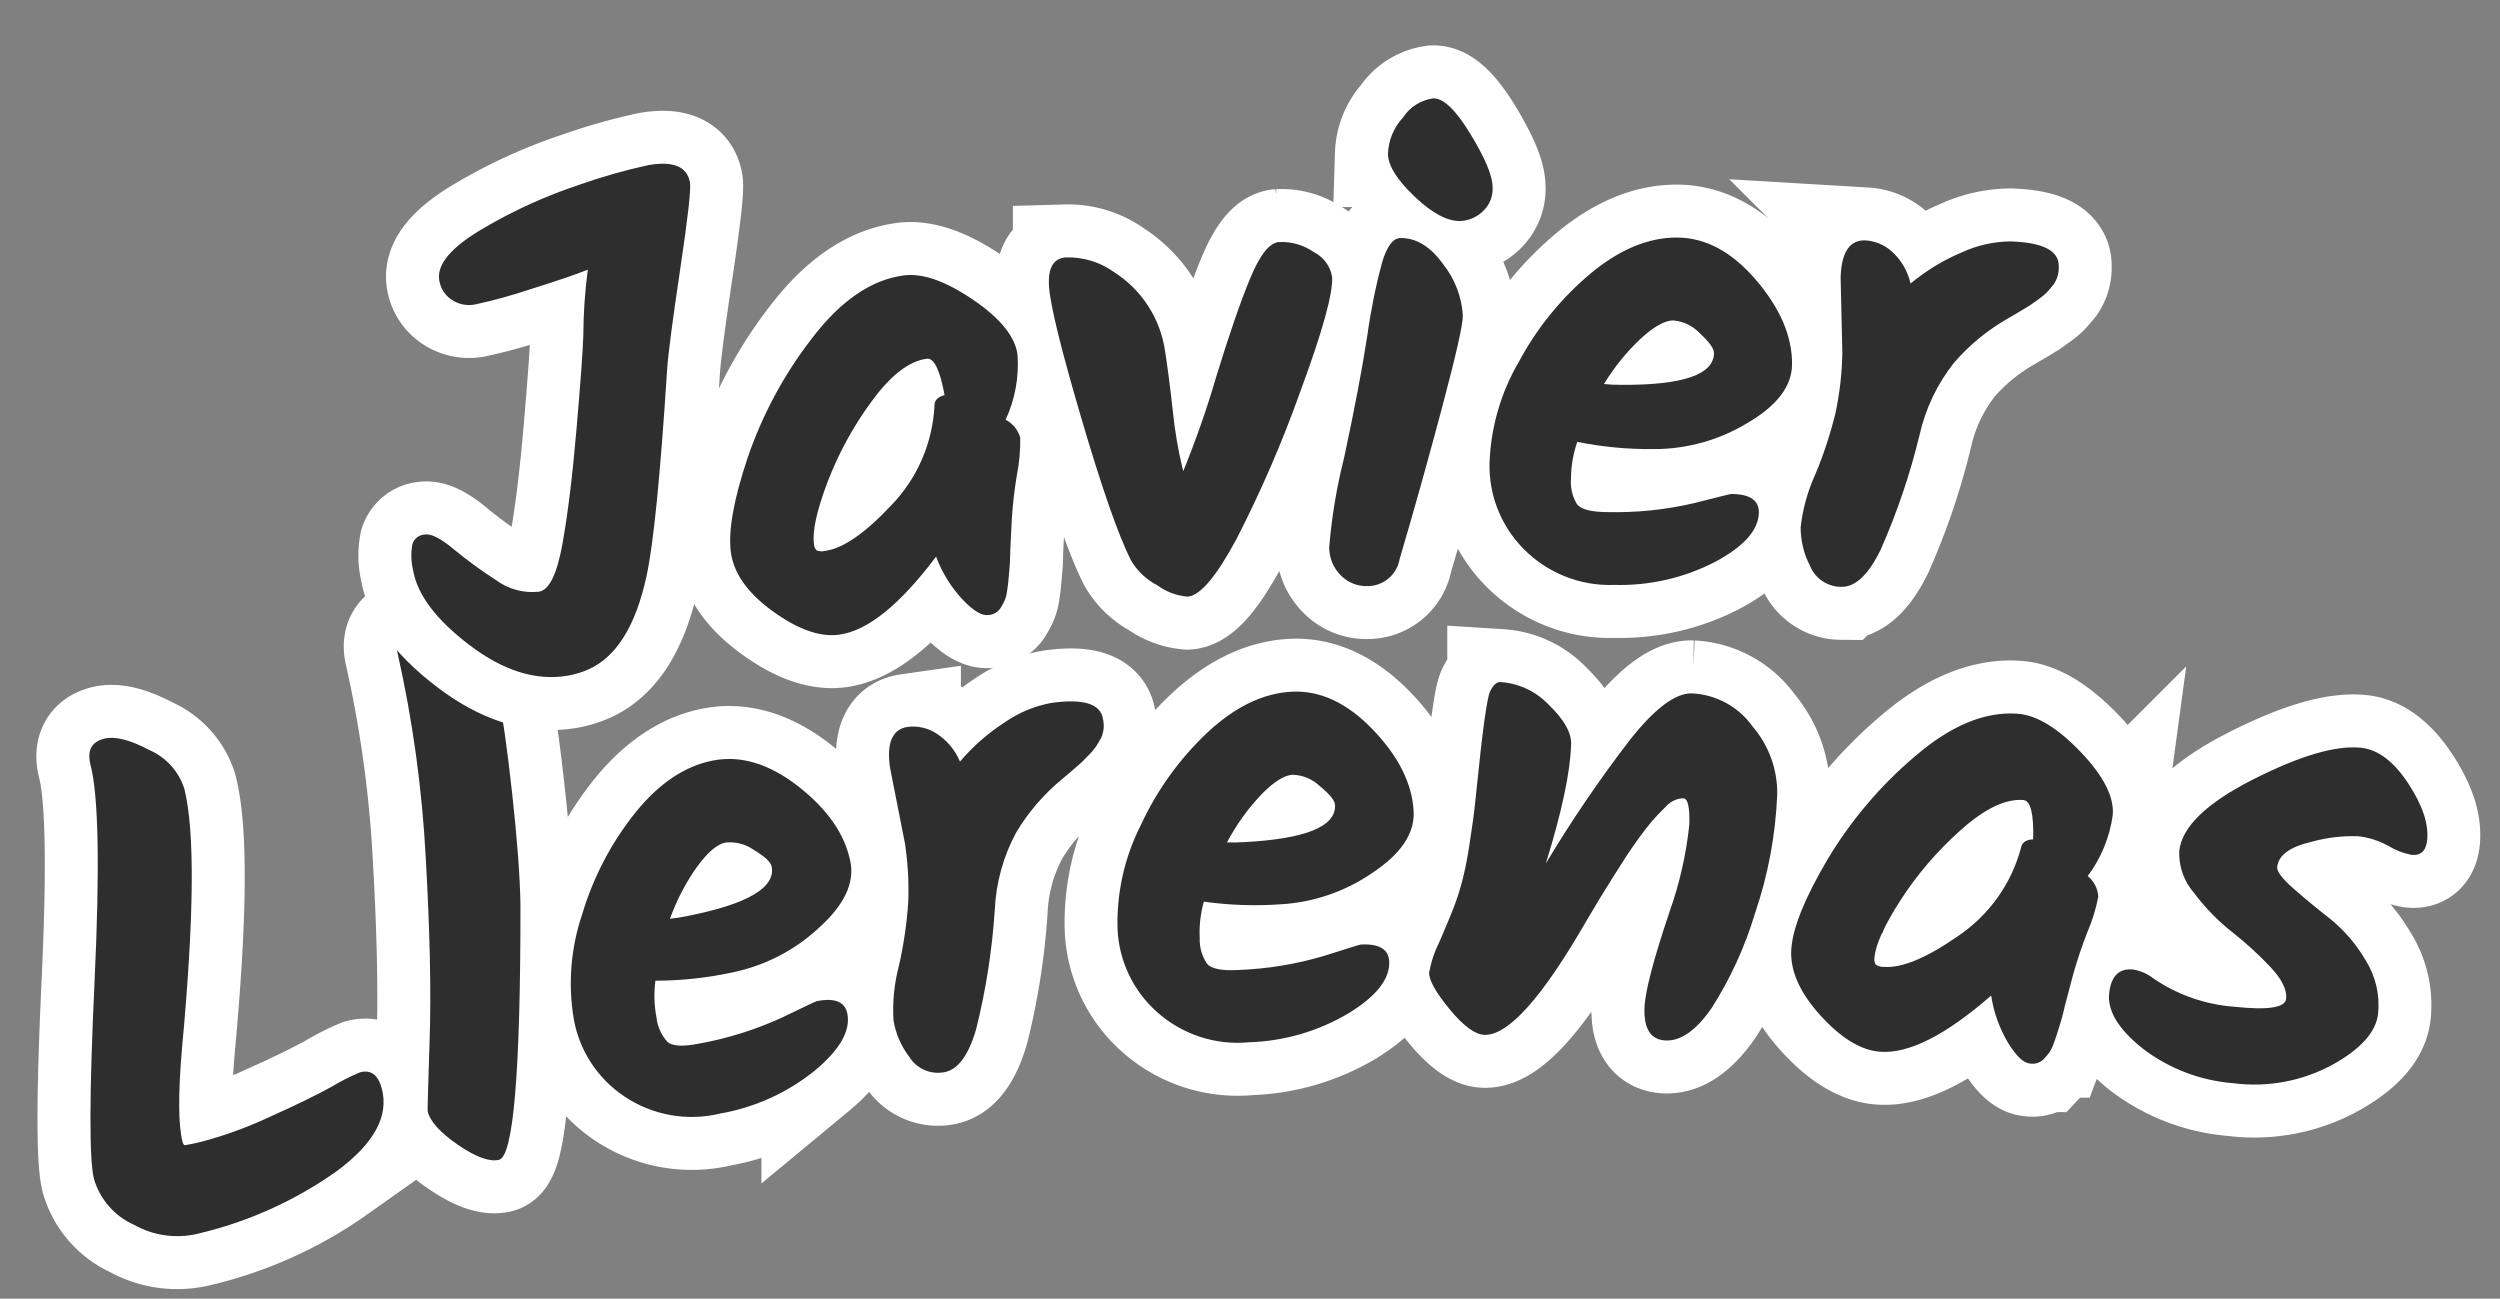 <svg xmlns="http://www.w3.org/2000/svg" xmlns:xlink="http://www.w3.org/1999/xlink" width="259.789" height="134.949" viewBox="0 0 259.789 134.949">
  <rect x="0" y="0" width="259.789" height="134.949" fill="#808080" stroke="none"/>
  <defs>
    <clipPath id="clip-path">
      <path id="Path_118" data-name="Path 118" d="M10.451-63.195q1.721-.316,4.617,1.5a6.557,6.557,0,0,1,3.338,4.227Q19.62-50.858,16.294-30.6,15.179-23.5,15.66-20.88q.063.344.214.388a20.352,20.352,0,0,0,2.56-.4,42.75,42.75,0,0,0,6.511-1.943q4.1-1.5,6.626-2.676a22.157,22.157,0,0,1,3.006-1.264q1.721-.316,2.126,1.887.8,4.337-5.292,8.2a41.262,41.262,0,0,1-14.763,5.451,9.152,9.152,0,0,1-6.623-1.381,7.506,7.506,0,0,1-3.806-5.03q-.556-3.029,1.5-20.523T8.872-60.556Q8.454-62.828,10.451-63.195Zm32.866-9.117q1.66-.261,4.766,2.367t3.543,5.394q.436,2.766.722,9.984T52.4-42.988q-1.8,25.936-4.078,26.295-1.521.24-4.155-1.861t-2.884-3.691q-.022-.138.734-7.485t.909-18.745a127.15,127.15,0,0,0-1.437-21.493Q41.173-71.974,43.317-72.312ZM86.9-45.012q.427,3.4-3.853,6.691a18.664,18.664,0,0,1-9.141,3.9,38.145,38.145,0,0,1-8.075.307,11.891,11.891,0,0,0-.155,3.829,4.443,4.443,0,0,0,.96,2.6q.725.72,3.226.407a35.927,35.927,0,0,0,8.8-2.091q3.594-1.438,3.733-1.456,2.848-.357,3.083,1.518.34,2.709-3.836,5.7A21.525,21.525,0,0,1,71.6-19.884a12.556,12.556,0,0,1-9.873-2.5A12.243,12.243,0,0,1,57.1-30.659a22.4,22.4,0,0,1,1.633-10.893,31.175,31.175,0,0,1,6.244-10.13q3.98-4.273,8.39-4.826t8.705,3.318Q86.362-49.318,86.9-45.012Zm-8.2-.1q-.087-.695-1.711-1.831a4.277,4.277,0,0,0-2.909-.976q-1.285.161-3.069,2.254a22.458,22.458,0,0,0-3.224,5.237,17.721,17.721,0,0,0,1.815-.157Q79.123-41.78,78.705-45.114Zm13.969-1.528L91.686-54.5q-.282-3.91,2.162-4.086a4.511,4.511,0,0,1,2.833.848,6.415,6.415,0,0,1,2.3,3.133,21.1,21.1,0,0,1,4.957-3.761,12.323,12.323,0,0,1,4.9-1.651q5.1-.367,5.273,2.076a3.056,3.056,0,0,1-.321,1.883q-.411.626-.635.923a6.134,6.134,0,0,1-.785.793q-.561.5-.825.726-1.53,1.163-2.2,1.632a21.463,21.463,0,0,0-5.036,5.1,18.687,18.687,0,0,0-2.8,7.887,70.13,70.13,0,0,1-2.8,12.238q-1.5,4.073-3.7,4.232a3.505,3.505,0,0,1-3.432-1.858,8.656,8.656,0,0,1-1.367-3.867,18.053,18.053,0,0,1,.961-5.649A42.727,42.727,0,0,0,92.6-40.425,32.65,32.65,0,0,0,92.674-46.642Zm52.953.5q-.057,3.43-4.757,6.082a18.664,18.664,0,0,1-9.6,2.57,38.145,38.145,0,0,1-8.037-.834,11.892,11.892,0,0,0-.693,3.769,4.443,4.443,0,0,0,.585,2.705q.617.815,3.136.857a35.927,35.927,0,0,0,9.01-.83q3.761-.917,3.9-.915,2.87.048,2.838,1.938-.046,2.73-4.6,5.1a21.525,21.525,0,0,1-10.469,2.276,12.556,12.556,0,0,1-9.422-3.868,12.244,12.244,0,0,1-3.423-8.843,22.4,22.4,0,0,1,3.151-10.554,31.175,31.175,0,0,1,7.609-9.149q4.542-3.67,8.986-3.6t8.151,4.511Q145.7-50.479,145.626-46.14Zm-8.1-1.255q.012-.7-1.436-2.054a4.277,4.277,0,0,0-2.742-1.376q-1.295-.022-3.355,1.8a22.459,22.459,0,0,0-3.929,4.73,17.719,17.719,0,0,0,1.818.1Q137.47-44.035,137.526-47.395Zm37.808-8.958a8.221,8.221,0,0,1,6.043,3.886,10.582,10.582,0,0,1,2.046,7.209,43.565,43.565,0,0,1-3.172,12.167,39.268,39.268,0,0,1-5.187,9.5q-2.617,3.252-4.95,3.015t-2-3.51q.255-2.507,3.325-9.864a39.1,39.1,0,0,0,2.654-8.807q.276-2.716-.42-2.787a2.511,2.511,0,0,0-1.868.725q-.963.817-1.59,1.457t-1.469,1.645q-.841,1.005-1.452,1.823t-1.55,2.094q-.939,1.277-1.515,2.1t-1.484,2.136q-7.708,11.459-11.4,11.084-1.462-.149-3.433-2.917t-1.85-3.952a12.391,12.391,0,0,1,1.346-3.205q1.268-2.439,1.859-3.751a25.068,25.068,0,0,0,1.06-2.812q.469-1.5.859-3.255t.593-2.719q.2-.964.555-3.039,1.547-8.99,2.1-9.919t1.109-.872a7.586,7.586,0,0,1,4.861,2.71q2.214,2.441,2.03,4.252Q162-47.647,158.946-39.8a135.1,135.1,0,0,1,9.573-12.149Q172.758-56.615,175.335-56.353ZM215-34.55a3.009,3.009,0,0,1,.946,2.194,17.652,17.652,0,0,1-1.389,3.614,45.343,45.343,0,0,0-1.764,4.231q-.51,1.516-.817,2.391t-.454,1.383q-.147.509-.434,1.245t-.458,1.17q-.171.435-.432,1a3.416,3.416,0,0,1-.515.843q-.254.281-.583.585a1.638,1.638,0,0,1-1.467.347q-.969-.145-2.1-2.3a13.518,13.518,0,0,1-1.408-5.023q-7.5,5.674-11.931,5.013-2.977-.445-5.948-4.25T183.763-29.2q.491-3.289,4.378-8.936a42.9,42.9,0,0,1,9.82-10.07q5.933-4.422,10.987-3.667,2.908.434,6.209,4.4t2.882,6.765A13.7,13.7,0,0,1,215-34.55Zm-21.78,7.93q2.769.414,7.937-2.672a16.032,16.032,0,0,0,7.133-8.666q.193-.82,1.322-.793.382-3.977-.726-4.143-2.769-.414-6.734,2.675a35.553,35.553,0,0,0-6.755,6.847q-2.791,3.759-3.08,5.7a1.083,1.083,0,0,0,.065.753A1.385,1.385,0,0,0,193.216-26.621Zm51.037-19.234q2.619.466,4.616,4.022t1.556,6.036q-.295,1.654-1.742,1.4a7.141,7.141,0,0,1-2.3-1.084A8.461,8.461,0,0,0,243.3-36.71a16.122,16.122,0,0,0-4.952.256q-3.332.544-3.651,2.336-.123.689,1.5,2.33t3.587,3.412a15.706,15.706,0,0,1,3.385,4.549,8.722,8.722,0,0,1,.916,5.638q-.509,2.86-5.194,5.012a16.993,16.993,0,0,1-10.3,1.152,17.776,17.776,0,0,1-9.16-4.262q-3.543-3.262-3.064-5.949t2.684-2.295a4.658,4.658,0,0,1,2.014,1.07,17.141,17.141,0,0,0,8.224,3.527q5.134.914,5.38-.464t-1.418-3.417a35.855,35.855,0,0,0-3.714-3.9,21.735,21.735,0,0,1-3.641-4.31,6.238,6.238,0,0,1-1.234-4.45q.663-3.721,8.2-6.895T244.253-45.855Z" fill="none" clip-rule="evenodd"/>
    </clipPath>
    <clipPath id="clip-path-3">
      <path id="Path_123" data-name="Path 123" d="M43.425-101.545a6.487,6.487,0,0,1,.124-2.685,1.424,1.424,0,0,1,1.318-.9q1.01-.1,2.873,1.688a45.9,45.9,0,0,0,4.178,3.53,6.345,6.345,0,0,0,4.406,1.538q1.6-.157,2.769-4.772t2.293-11.794q1.127-7.179,1.383-9.6a53.992,53.992,0,0,1,.948-6.845q-1.84.6-6.136,1.62a54.353,54.353,0,0,1-5.759,1.161,3.219,3.219,0,0,1-2.457-.674,2.962,2.962,0,0,1-1.117-2.071q-.245-2.508,4.887-5.05a51.961,51.961,0,0,1,10.383-3.864,59.518,59.518,0,0,1,7.272-1.52q3.9-.382,4.147,2.126.1,1.045-1.656,8.954t-2.084,10.332q-2.2,16.322-3.626,21.174-2.211,7.6-6.693,9.235a9.205,9.205,0,0,1-2.2.5q-4.946.484-9.907-3.849T43.425-101.545ZM105.918-112.8a3.009,3.009,0,0,1,1.382,1.949,17.654,17.654,0,0,1-.608,3.824,45.323,45.323,0,0,0-.847,4.5q-.183,1.589-.3,2.508t-.157,1.447q-.038.528-.166,1.308t-.2,1.24q-.077.461-.215,1.065a3.422,3.422,0,0,1-.329.932q-.19.327-.449.694a1.638,1.638,0,0,1-1.363.644q-.978.06-2.53-1.809a13.515,13.515,0,0,1-2.421-4.621q-6.158,7.109-10.63,7.382-3,.184-6.7-2.922t-3.9-6.424q-.2-3.319,2.426-9.651a42.9,42.9,0,0,1,7.514-11.89q4.885-5.558,9.986-5.87,2.935-.179,6.987,3.01t4.225,6.019A13.7,13.7,0,0,1,105.918-112.8ZM86.26-100.522q2.795-.171,7.208-4.262a16.032,16.032,0,0,0,5.177-9.959q.019-.843,1.128-1.051-.453-3.97-1.571-3.9-2.795.171-6.031,4.015a35.554,35.554,0,0,0-5.186,8.1q-1.949,4.257-1.83,6.213a1.082,1.082,0,0,0,.22.723A1.384,1.384,0,0,0,86.26-100.522Zm49.267-28.7a5.805,5.805,0,0,1,3.537,1.289,3.531,3.531,0,0,1,1.72,2.692q0,2.52-4.144,11.7a125.858,125.858,0,0,1-7.673,14.784q-3.525,5.606-5.485,5.61a6.225,6.225,0,0,1-3.048-1.394,6.8,6.8,0,0,1-2.56-2.8q-1.687-4.057-4.087-15.008t-2.405-13.891q-.005-2.94,1.955-2.944a8.22,8.22,0,0,1,4.9,1.881,11.724,11.724,0,0,1,4.705,8.6q.215,2.52.361,6.194a44.953,44.953,0,0,0,.641,6.334,100.106,100.106,0,0,0,4.113-9.562q2.439-6.339,4.217-9.913T135.527-129.223Zm11.935-8.32a5.852,5.852,0,0,1,1.81-3.668,4.479,4.479,0,0,1,3.3-1.78q1.573.07,3.573,3.943t1.924,5.586a3.186,3.186,0,0,1-1.236,2.573,3.633,3.633,0,0,1-2.348.806q-2.028-.09-4.567-2.866T147.463-137.543Zm.66,8.788q2.448.109,4.246,2.992a9.57,9.57,0,0,1,1.684,5.47q-.059,1.329-2.837,9.438t-5.483,15.346a3.379,3.379,0,0,1-3.548,2.575,3.694,3.694,0,0,1-2.641-1.274,4.071,4.071,0,0,1-1.02-3.058,57.125,57.125,0,0,1,2.194-9.151q2.112-7.3,3.288-12.466a60.717,60.717,0,0,1,2.087-7.545Q147-128.8,148.123-128.755Zm39.684,15.925q-.261,3.42-5.11,5.788a18.665,18.665,0,0,1-9.735,2,38.15,38.15,0,0,1-7.973-1.311,11.891,11.891,0,0,0-.916,3.721A4.443,4.443,0,0,0,164.5-99.9q.567.851,3.08,1.042a35.926,35.926,0,0,0,9.044-.293q3.809-.692,3.948-.682,2.862.218,2.718,2.1-.208,2.722-4.9,4.821A21.525,21.525,0,0,1,167.8-91.26a12.556,12.556,0,0,1-9.175-4.421,12.244,12.244,0,0,1-2.891-9.031,22.4,22.4,0,0,1,3.773-10.348,31.175,31.175,0,0,1,8.139-8.681q4.752-3.393,9.184-3.055t7.868,4.988Q188.137-117.157,187.807-112.83Zm-8.011-1.735q.053-.7-1.311-2.136a4.277,4.277,0,0,0-2.656-1.536q-1.291-.1-3.456,1.6a22.457,22.457,0,0,0-4.2,4.488,17.706,17.706,0,0,0,1.809.208Q179.54-111.214,179.8-114.565Zm13.3.995.375-7.912q.393-3.9,2.831-3.655a4.51,4.51,0,0,1,2.646,1.322,6.415,6.415,0,0,1,1.725,3.48,21.094,21.094,0,0,1,5.529-2.855,12.325,12.325,0,0,1,5.11-.787q5.084.512,4.839,2.95a3.056,3.056,0,0,1-.639,1.8q-.512.546-.784.8a6.13,6.13,0,0,1-.91.647q-.638.393-.937.574-1.707.883-2.446,1.231a21.463,21.463,0,0,0-5.837,4.161,18.687,18.687,0,0,0-4.112,7.289,70.135,70.135,0,0,1-4.86,11.576q-2.173,3.756-4.367,3.535a3.505,3.505,0,0,1-3.063-2.419,8.657,8.657,0,0,1-.683-4.044,18.052,18.052,0,0,1,1.916-5.4,42.722,42.722,0,0,0,2.523-6.183A32.649,32.649,0,0,0,193.093-113.57Z" fill="none" clip-rule="evenodd"/>
    </clipPath>
  </defs>
  <g id="Name" transform="matrix(0.998, -0.07, 0.07, 0.998, 4.797, 140.566)">
    <g id="Group_76" data-name="Group 76">
      <g id="Group_68" data-name="Group 68" clip-path="url(#clip-path)">
        <path id="Path_117" data-name="Path 117" d="M1.1-77.335H255.5V-6.093H1.1Z"/>
      </g>
      <g id="Group_69" data-name="Group 69" transform="translate(6.099 -72.335)">
        <path id="Path_119" data-name="Path 119" d="M4.352,9.141q1.721-.316,4.617,1.5a6.557,6.557,0,0,1,3.338,4.227q1.214,6.609-2.112,26.863-1.114,7.108-.634,9.724.063.344.214.388a20.351,20.351,0,0,0,2.56-.4A42.751,42.751,0,0,0,18.845,49.5q4.1-1.5,6.626-2.676a22.155,22.155,0,0,1,3.006-1.264q1.721-.316,2.126,1.887.8,4.337-5.292,8.2A41.261,41.261,0,0,1,10.548,61.1a9.152,9.152,0,0,1-6.623-1.381,7.506,7.506,0,0,1-3.806-5.03q-.556-3.029,1.5-20.523T2.772,11.779Q2.355,9.507,4.352,9.141ZM37.217.024q1.66-.261,4.766,2.367t3.543,5.394q.436,2.766.722,9.984T46.3,29.347q-1.8,25.936-4.078,26.295-1.521.24-4.155-1.861T35.183,50.09q-.022-.138.734-7.485t.909-18.745A127.151,127.151,0,0,0,35.39,2.367Q35.074.361,37.217.024ZM80.8,27.323q.427,3.4-3.853,6.691a18.664,18.664,0,0,1-9.141,3.9,38.145,38.145,0,0,1-8.075.307,11.891,11.891,0,0,0-.155,3.829,4.443,4.443,0,0,0,.96,2.6q.725.72,3.226.407a35.927,35.927,0,0,0,8.8-2.091Q76.162,41.52,76.3,41.5q2.848-.357,3.083,1.518.34,2.709-3.836,5.7A21.525,21.525,0,0,1,65.5,52.451a12.556,12.556,0,0,1-9.873-2.5A12.243,12.243,0,0,1,51,41.676a22.4,22.4,0,0,1,1.633-10.893,31.175,31.175,0,0,1,6.244-10.13q3.98-4.273,8.39-4.826t8.705,3.318Q80.263,23.017,80.8,27.323Zm-8.2-.1q-.087-.695-1.711-1.831a4.277,4.277,0,0,0-2.909-.976q-1.285.161-3.069,2.254a22.458,22.458,0,0,0-3.224,5.237,17.719,17.719,0,0,0,1.815-.157Q73.024,30.556,72.606,27.222Zm13.969-1.528-.988-7.859q-.282-3.91,2.162-4.086a4.511,4.511,0,0,1,2.833.849,6.415,6.415,0,0,1,2.3,3.133,21.094,21.094,0,0,1,4.957-3.761,12.323,12.323,0,0,1,4.9-1.651q5.1-.367,5.273,2.076a3.056,3.056,0,0,1-.32,1.883q-.411.626-.635.923a6.141,6.141,0,0,1-.785.793q-.561.5-.825.726-1.53,1.163-2.2,1.632a21.463,21.463,0,0,0-5.036,5.1,18.688,18.688,0,0,0-2.8,7.887,70.132,70.132,0,0,1-2.8,12.238q-1.5,4.073-3.7,4.232a3.505,3.505,0,0,1-3.432-1.858,8.657,8.657,0,0,1-1.367-3.867,18.053,18.053,0,0,1,.961-5.649A42.727,42.727,0,0,0,86.5,31.91,32.65,32.65,0,0,0,86.575,25.693Zm52.953.5q-.057,3.43-4.757,6.082a18.665,18.665,0,0,1-9.6,2.57,38.145,38.145,0,0,1-8.037-.834,11.89,11.89,0,0,0-.693,3.769,4.443,4.443,0,0,0,.585,2.705q.616.815,3.136.857a35.927,35.927,0,0,0,9.01-.83q3.761-.917,3.9-.915,2.87.048,2.838,1.938-.045,2.73-4.6,5.1a21.525,21.525,0,0,1-10.469,2.276,12.556,12.556,0,0,1-9.422-3.868A12.243,12.243,0,0,1,108,36.207a22.4,22.4,0,0,1,3.151-10.554,31.175,31.175,0,0,1,7.608-9.149q4.542-3.67,8.986-3.6t8.151,4.511Q139.6,21.856,139.527,26.2Zm-8.1-1.255q.012-.7-1.436-2.054a4.277,4.277,0,0,0-2.743-1.376q-1.295-.022-3.355,1.8a22.456,22.456,0,0,0-3.929,4.73,17.723,17.723,0,0,0,1.819.1Q131.371,28.3,131.427,24.94Zm37.808-8.958a8.221,8.221,0,0,1,6.043,3.886,10.583,10.583,0,0,1,2.046,7.209,43.565,43.565,0,0,1-3.172,12.167,39.272,39.272,0,0,1-5.187,9.5q-2.617,3.252-4.95,3.015t-2-3.51q.255-2.507,3.324-9.864a39.083,39.083,0,0,0,2.654-8.807q.276-2.716-.42-2.787a2.511,2.511,0,0,0-1.868.725q-.963.817-1.59,1.457t-1.469,1.645q-.841,1.005-1.452,1.823t-1.55,2.094q-.939,1.277-1.515,2.1t-1.484,2.136q-7.709,11.459-11.4,11.084-1.462-.149-3.433-2.917t-1.85-3.952a12.39,12.39,0,0,1,1.346-3.205q1.268-2.439,1.859-3.751a25.086,25.086,0,0,0,1.06-2.812q.469-1.5.859-3.255t.593-2.719q.2-.964.555-3.039,1.547-8.99,2.1-9.919t1.109-.872a7.585,7.585,0,0,1,4.861,2.71q2.215,2.441,2.031,4.252-.439,4.318-3.489,12.17A135.1,135.1,0,0,1,162.42,20.39Q166.659,15.72,169.235,15.982Zm39.661,21.8a3.009,3.009,0,0,1,.946,2.194,17.658,17.658,0,0,1-1.389,3.614,45.312,45.312,0,0,0-1.764,4.231q-.51,1.516-.817,2.391t-.454,1.383q-.147.509-.434,1.245t-.458,1.17q-.171.435-.432,1a3.42,3.42,0,0,1-.515.843q-.254.281-.583.585a1.638,1.638,0,0,1-1.467.347q-.969-.145-2.1-2.3a13.514,13.514,0,0,1-1.408-5.023q-7.5,5.674-11.931,5.013-2.977-.445-5.947-4.25t-2.479-7.094q.491-3.289,4.378-8.936a42.894,42.894,0,0,1,9.82-10.07q5.933-4.422,10.987-3.667,2.908.434,6.209,4.4t2.882,6.765A13.7,13.7,0,0,1,208.9,37.785Zm-21.78,7.93q2.769.414,7.937-2.672a16.032,16.032,0,0,0,7.133-8.666q.193-.82,1.322-.793.382-3.977-.726-4.143-2.769-.414-6.734,2.675a35.557,35.557,0,0,0-6.755,6.847q-2.791,3.759-3.08,5.7a1.082,1.082,0,0,0,.064.753A1.385,1.385,0,0,0,187.116,45.715Zm51.037-19.234q2.619.466,4.616,4.022t1.556,6.036q-.295,1.654-1.742,1.4a7.142,7.142,0,0,1-2.3-1.084,8.461,8.461,0,0,0-3.088-1.225,16.121,16.121,0,0,0-4.952.256q-3.332.544-3.651,2.336-.123.689,1.5,2.33t3.587,3.412a15.7,15.7,0,0,1,3.385,4.549,8.722,8.722,0,0,1,.916,5.638q-.509,2.86-5.194,5.012a16.993,16.993,0,0,1-10.3,1.152,17.776,17.776,0,0,1-9.16-4.262q-3.543-3.262-3.064-5.949t2.684-2.295a4.657,4.657,0,0,1,2.014,1.07,17.141,17.141,0,0,0,8.224,3.527q5.134.914,5.38-.464t-1.418-3.417a35.855,35.855,0,0,0-3.714-3.9,21.738,21.738,0,0,1-3.641-4.31,6.239,6.239,0,0,1-1.234-4.45q.663-3.721,8.2-6.895T238.153,26.481Z" fill="none" stroke="#fff" stroke-width="11"/>
      </g>
      <g id="Group_70" data-name="Group 70" clip-path="url(#clip-path)">
        <path id="Path_120" data-name="Path 120" d="M1.1-77.335H255.5V-6.093H1.1Z" fill="#2e2e2e"/>
      </g>
    </g>
    <g id="Group_75" data-name="Group 75" transform="translate(0.276 23.105)">
      <g id="Group_71" data-name="Group 71" clip-path="url(#clip-path-3)">
        <path id="Path_122" data-name="Path 122" d="M38.356-147.994h182.8V-84.4H38.356Z"/>
      </g>
      <g id="Group_72" data-name="Group 72" transform="translate(43.356 -142.994)">
        <path id="Path_124" data-name="Path 124" d="M.069,41.448a6.488,6.488,0,0,1,.124-2.685,1.424,1.424,0,0,1,1.318-.9q1.01-.1,2.873,1.688a45.882,45.882,0,0,0,4.178,3.53,6.345,6.345,0,0,0,4.406,1.538q1.6-.157,2.769-4.772T18.03,28.051q1.127-7.179,1.383-9.6a53.99,53.99,0,0,1,.948-6.845q-1.84.6-6.136,1.62a54.358,54.358,0,0,1-5.759,1.161,3.219,3.219,0,0,1-2.457-.674,2.962,2.962,0,0,1-1.117-2.071Q4.646,9.139,9.778,6.6A51.961,51.961,0,0,1,20.161,2.734a59.509,59.509,0,0,1,7.272-1.52q3.9-.382,4.147,2.127.1,1.045-1.656,8.954T27.839,22.626q-2.2,16.322-3.626,21.173Q22,51.4,17.519,53.035a9.2,9.2,0,0,1-2.2.5q-4.946.484-9.907-3.849T.069,41.448ZM62.562,30.19a3.009,3.009,0,0,1,1.381,1.949,17.655,17.655,0,0,1-.608,3.824,45.321,45.321,0,0,0-.847,4.505q-.183,1.589-.3,2.508t-.157,1.447q-.038.528-.166,1.308t-.2,1.24q-.077.461-.215,1.065a3.419,3.419,0,0,1-.329.932q-.19.327-.449.694a1.638,1.638,0,0,1-1.363.644q-.978.06-2.53-1.809a13.515,13.515,0,0,1-2.421-4.621q-6.158,7.109-10.63,7.382-3,.184-6.7-2.922t-3.9-6.424q-.2-3.319,2.426-9.651a42.9,42.9,0,0,1,7.514-11.89q4.885-5.558,9.986-5.87,2.935-.179,6.987,3.01t4.225,6.019A13.7,13.7,0,0,1,62.562,30.19ZM42.9,42.471q2.795-.171,7.208-4.263A16.032,16.032,0,0,0,55.29,28.25q.019-.843,1.128-1.051-.453-3.97-1.571-3.9-2.795.171-6.031,4.015a35.556,35.556,0,0,0-5.186,8.1q-1.949,4.257-1.83,6.213a1.082,1.082,0,0,0,.219.723A1.385,1.385,0,0,0,42.9,42.471Zm49.267-28.7a5.8,5.8,0,0,1,3.537,1.289,3.53,3.53,0,0,1,1.72,2.692q0,2.52-4.144,11.7a125.838,125.838,0,0,1-7.673,14.784q-3.525,5.606-5.485,5.61a6.225,6.225,0,0,1-3.048-1.394,6.8,6.8,0,0,1-2.56-2.8Q72.831,41.6,70.431,30.645T68.026,16.754q-.005-2.94,1.955-2.944a8.219,8.219,0,0,1,4.9,1.881,11.725,11.725,0,0,1,4.706,8.6q.215,2.52.361,6.194a44.951,44.951,0,0,0,.641,6.334,100.1,100.1,0,0,0,4.113-9.562q2.439-6.339,4.217-9.913T92.171,13.77Zm11.935-8.32a5.851,5.851,0,0,1,1.81-3.668,4.478,4.478,0,0,1,3.3-1.78q1.573.07,3.573,3.943t1.924,5.586A3.186,3.186,0,0,1,113.48,12.1a3.632,3.632,0,0,1-2.348.806q-2.028-.09-4.567-2.866T104.106,5.451Zm.66,8.788q2.448.109,4.246,2.992A9.57,9.57,0,0,1,110.7,22.7q-.059,1.329-2.837,9.438t-5.483,15.346a3.379,3.379,0,0,1-3.548,2.575,3.694,3.694,0,0,1-2.641-1.274,4.071,4.071,0,0,1-1.02-3.058,57.124,57.124,0,0,1,2.194-9.152q2.112-7.3,3.287-12.466a60.711,60.711,0,0,1,2.087-7.545Q103.647,14.189,104.766,14.239Zm39.684,15.925q-.261,3.42-5.11,5.788a18.665,18.665,0,0,1-9.735,2,38.145,38.145,0,0,1-7.973-1.31,11.894,11.894,0,0,0-.916,3.721,4.444,4.444,0,0,0,.423,2.735q.567.851,3.08,1.042a35.927,35.927,0,0,0,9.044-.293q3.809-.692,3.948-.682,2.862.218,2.718,2.1-.208,2.722-4.9,4.821a21.525,21.525,0,0,1-10.586,1.649,12.556,12.556,0,0,1-9.175-4.421,12.243,12.243,0,0,1-2.891-9.031,22.4,22.4,0,0,1,3.773-10.348,31.175,31.175,0,0,1,8.139-8.681q4.752-3.393,9.184-3.055t7.868,4.988Q144.781,25.836,144.451,30.164Zm-8.011-1.735q.053-.7-1.311-2.136a4.277,4.277,0,0,0-2.656-1.537q-1.291-.1-3.457,1.6a22.453,22.453,0,0,0-4.2,4.488,17.719,17.719,0,0,0,1.809.208Q136.184,31.779,136.439,28.429Zm13.3.995.375-7.912q.393-3.9,2.831-3.655a4.51,4.51,0,0,1,2.646,1.322,6.416,6.416,0,0,1,1.725,3.48,21.1,21.1,0,0,1,5.529-2.855,12.323,12.323,0,0,1,5.11-.787q5.084.512,4.839,2.95a3.056,3.056,0,0,1-.639,1.8q-.512.546-.784.8a6.135,6.135,0,0,1-.91.647q-.638.393-.937.574-1.707.883-2.446,1.231a21.461,21.461,0,0,0-5.837,4.161,18.686,18.686,0,0,0-4.112,7.289,70.132,70.132,0,0,1-4.86,11.576q-2.173,3.756-4.367,3.535a3.505,3.505,0,0,1-3.063-2.419,8.657,8.657,0,0,1-.683-4.044,18.051,18.051,0,0,1,1.916-5.4,42.731,42.731,0,0,0,2.523-6.183A32.652,32.652,0,0,0,149.737,29.424Z" fill="none" stroke="#fff" stroke-width="11"/>
      </g>
      <g id="Group_73" data-name="Group 73" clip-path="url(#clip-path-3)">
        <path id="Path_125" data-name="Path 125" d="M38.356-147.994h182.8V-84.4H38.356Z" fill="#2e2e2e"/>
      </g>
    </g>
  </g>
</svg>
